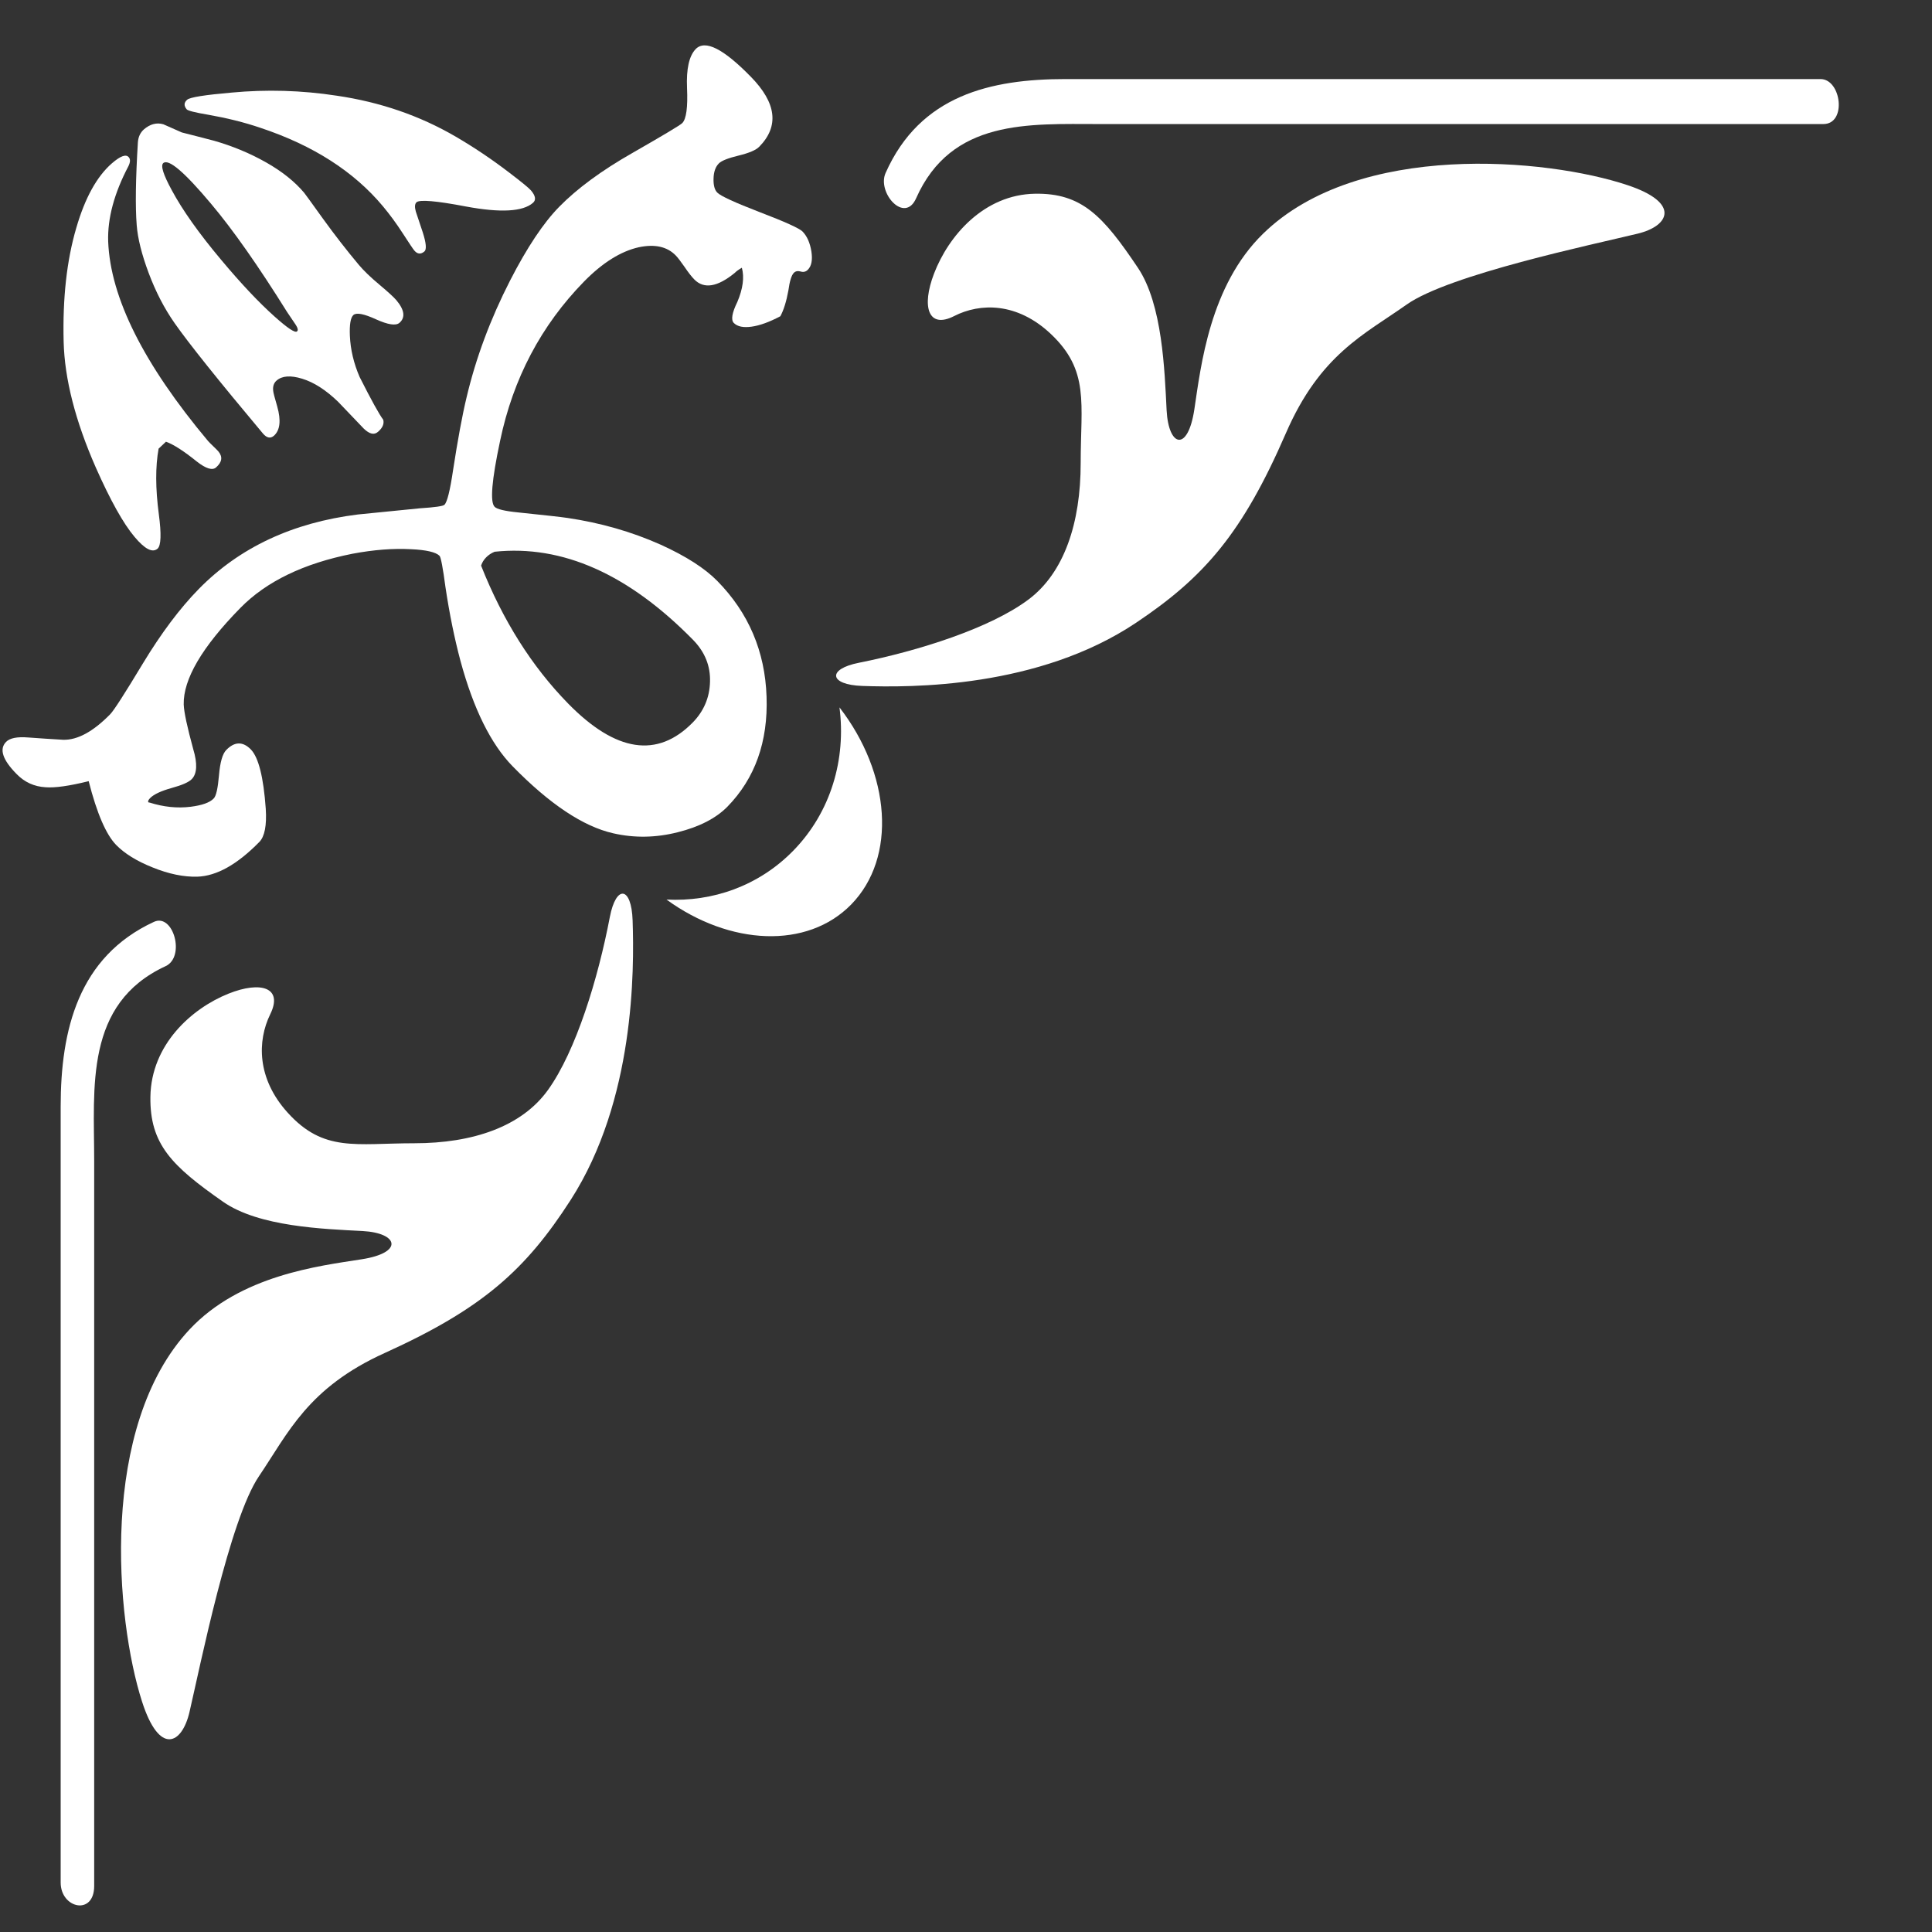 <svg width="100" height="100" viewBox="0 0 100 100" fill="none" xmlns="http://www.w3.org/2000/svg">
    <rect x="0" y="0" width="100" height="100" fill="#333333" stroke="none"/>
    <path fill-rule="evenodd" clip-rule="evenodd" d="M6.645 8.605C5.91 10.003 5.561 11.303 5.599 12.498C5.712 15.406 7.436 18.849 10.767 22.825C10.826 22.89 10.916 22.982 11.044 23.104C11.171 23.223 11.256 23.311 11.302 23.365C11.535 23.641 11.497 23.92 11.18 24.196C10.991 24.359 10.66 24.258 10.189 23.89C9.515 23.347 8.983 23.003 8.59 22.863L8.209 23.223C8.041 24.151 8.044 25.282 8.221 26.617C8.358 27.647 8.334 28.24 8.157 28.398C7.892 28.626 7.5 28.427 6.965 27.789C6.381 27.098 5.712 25.896 4.959 24.199C3.898 21.786 3.343 19.611 3.294 17.688C3.238 15.43 3.456 13.469 3.948 11.798C4.398 10.246 5.012 9.136 5.788 8.457C6.23 8.074 6.523 7.964 6.666 8.139C6.756 8.243 6.747 8.398 6.645 8.605ZM20.677 16.709C20.488 16.872 20.081 16.807 19.462 16.528C18.84 16.243 18.453 16.169 18.294 16.303C18.145 16.436 18.084 16.798 18.11 17.386C18.142 18.101 18.311 18.81 18.613 19.51C19.224 20.721 19.634 21.46 19.837 21.727C19.892 21.941 19.799 22.148 19.57 22.347C19.369 22.528 19.125 22.469 18.831 22.187C18.39 21.721 17.945 21.255 17.497 20.792C16.86 20.178 16.238 19.783 15.639 19.602C15.041 19.418 14.599 19.451 14.317 19.697C14.169 19.825 14.111 20.009 14.142 20.24C14.145 20.311 14.215 20.579 14.349 21.039C14.555 21.766 14.497 22.273 14.174 22.558C13.994 22.709 13.808 22.671 13.607 22.436C11.291 19.674 9.767 17.766 9.041 16.73C8.5 15.958 8.055 15.092 7.695 14.13C7.337 13.175 7.128 12.341 7.076 11.653C7 10.697 7.02 9.267 7.137 7.365C7.157 7.086 7.262 6.861 7.451 6.694C7.765 6.427 8.102 6.329 8.456 6.433C8.779 6.579 9.096 6.715 9.41 6.855C9.968 6.994 10.526 7.142 11.081 7.285C12.041 7.561 12.936 7.932 13.77 8.404C14.602 8.875 15.259 9.401 15.744 9.979C15.779 10.021 16.108 10.469 16.715 11.318C17.328 12.166 17.951 12.967 18.578 13.715C18.823 14.006 19.174 14.347 19.637 14.733C20.096 15.119 20.387 15.386 20.515 15.537C20.936 16.038 20.991 16.433 20.677 16.709ZM8.451 8.442C8.305 8.573 8.451 9.036 8.89 9.843C9.439 10.866 10.288 12.068 11.439 13.439C12.471 14.674 13.392 15.65 14.201 16.374C14.881 16.982 15.27 17.246 15.375 17.151C15.439 17.098 15.419 16.988 15.314 16.822C15.163 16.602 15.014 16.374 14.863 16.154C13.378 13.777 12.067 11.902 10.921 10.543C9.546 8.905 8.727 8.205 8.451 8.442ZM27.587 10.498C27.064 10.958 25.904 11.021 24.116 10.688C22.581 10.395 21.724 10.323 21.558 10.469C21.468 10.555 21.456 10.715 21.523 10.95C21.642 11.312 21.762 11.668 21.884 12.033C22.058 12.579 22.087 12.905 21.971 13.012C21.782 13.175 21.605 13.157 21.445 12.967C21.381 12.893 21.183 12.596 20.843 12.071C20.506 11.549 20.166 11.092 19.823 10.68C18.317 8.875 16.206 7.525 13.5 6.623C12.642 6.329 11.73 6.107 10.773 5.938C10.096 5.825 9.727 5.73 9.663 5.659C9.512 5.475 9.517 5.312 9.686 5.163C9.834 5.033 10.599 4.914 11.991 4.792C13.799 4.623 15.607 4.674 17.422 4.952C19.66 5.279 21.721 5.982 23.596 7.077C24.526 7.62 25.448 8.237 26.352 8.929C27.012 9.43 27.387 9.742 27.485 9.858C27.721 10.136 27.756 10.353 27.587 10.498Z" fill="white"/>
    <path fill-rule="evenodd" clip-rule="evenodd" d="M39.302 7.591C39.131 7.769 38.773 7.92 38.227 8.053C37.683 8.184 37.343 8.321 37.206 8.46C37.032 8.638 36.942 8.896 36.933 9.24C36.922 9.585 36.988 9.831 37.128 9.97C37.297 10.145 38.035 10.484 39.343 10.988C40.645 11.484 41.378 11.822 41.535 11.979C41.776 12.226 41.924 12.567 41.997 13.012C42.064 13.451 42.006 13.769 41.814 13.961C41.715 14.065 41.587 14.098 41.442 14.053C41.297 14.012 41.174 14.033 41.09 14.122C40.968 14.243 40.872 14.552 40.805 15.044C40.701 15.608 40.564 16.047 40.392 16.368C39.82 16.671 39.326 16.849 38.904 16.908C38.48 16.967 38.172 16.908 37.98 16.715C37.828 16.555 37.887 16.196 38.166 15.626C38.453 14.947 38.535 14.35 38.398 13.858C38.221 13.961 38.102 14.05 38.035 14.122C37.137 14.858 36.436 14.973 35.936 14.463C35.799 14.323 35.631 14.11 35.433 13.816C35.23 13.525 35.078 13.326 34.974 13.22C34.526 12.763 33.892 12.623 33.061 12.798C32.128 13.009 31.186 13.599 30.235 14.567C28.009 16.843 26.558 19.593 25.884 22.822C25.453 24.852 25.355 25.988 25.602 26.232C25.721 26.356 26.125 26.454 26.814 26.522C28.201 26.665 29.052 26.76 29.384 26.81C31.078 27.062 32.68 27.516 34.198 28.193C35.512 28.789 36.486 29.418 37.125 30.068C38.75 31.721 39.599 33.721 39.677 36.059C39.759 38.392 39.078 40.294 37.648 41.757C37.058 42.353 36.201 42.798 35.078 43.077C33.956 43.362 32.84 43.383 31.738 43.131C30.186 42.778 28.451 41.623 26.532 39.662C25.413 38.516 24.512 36.706 23.837 34.22C23.526 33.056 23.267 31.786 23.061 30.416C22.924 29.386 22.82 28.84 22.75 28.769C22.561 28.579 22.067 28.463 21.273 28.427C20.355 28.377 19.346 28.454 18.241 28.662C15.718 29.163 13.785 30.095 12.439 31.469C10.451 33.496 9.48 35.16 9.509 36.466C9.526 36.875 9.692 37.638 10 38.769C10.227 39.519 10.201 40.044 9.927 40.326C9.773 40.487 9.419 40.641 8.875 40.789C8.334 40.941 7.965 41.113 7.773 41.306C7.689 41.392 7.651 41.463 7.671 41.516C7.686 41.534 7.712 41.546 7.75 41.543C8.456 41.766 9.166 41.846 9.875 41.757C10.462 41.682 10.857 41.543 11.061 41.329C11.186 41.208 11.276 40.81 11.334 40.134C11.392 39.451 11.52 39.009 11.712 38.819C12.142 38.377 12.57 38.371 12.982 38.789C13.381 39.199 13.639 40.22 13.756 41.864C13.811 42.724 13.698 43.3 13.424 43.579C12.279 44.745 11.215 45.344 10.212 45.377C9.503 45.395 8.733 45.237 7.901 44.899C7.073 44.57 6.448 44.178 6.017 43.739C5.497 43.211 5.017 42.11 4.59 40.433C3.587 40.682 2.846 40.786 2.36 40.748C1.77 40.715 1.27 40.487 0.858 40.062C0.131 39.326 -0.049 38.769 0.314 38.401C0.506 38.202 0.887 38.125 1.465 38.172C2.046 38.214 2.642 38.255 3.27 38.291C4.012 38.309 4.82 37.87 5.703 36.97C5.892 36.78 6.456 35.899 7.401 34.332C8.343 32.778 9.305 31.49 10.288 30.487C12.392 28.341 15.139 27.05 18.526 26.629C19.372 26.543 20.445 26.436 21.738 26.309C22.515 26.258 22.939 26.199 23.006 26.125C23.145 25.988 23.294 25.395 23.448 24.353C23.692 22.769 23.924 21.507 24.148 20.576C24.631 18.528 25.384 16.508 26.404 14.516C27.282 12.804 28.131 11.534 28.939 10.709C29.872 9.757 31.142 8.822 32.75 7.908C34.355 6.988 35.209 6.478 35.314 6.371C35.523 6.16 35.605 5.555 35.561 4.558C35.517 3.564 35.669 2.89 36.012 2.537C36.497 2.042 37.445 2.522 38.86 3.97C40.189 5.323 40.34 6.531 39.302 7.591ZM25.602 28.558C25.427 28.629 25.279 28.73 25.16 28.852C25.041 28.973 24.953 29.116 24.901 29.276C26.023 32.11 27.526 34.493 29.407 36.416C31.875 38.935 34.029 39.261 35.861 37.392C36.427 36.81 36.73 36.107 36.75 35.288C36.776 34.469 36.486 33.754 35.887 33.134C32.532 29.712 29.105 28.19 25.602 28.558Z" fill="white"/>
    <path d="M9.808 88.614C10.366 86.214 11.884 78.644 13.404 76.409C14.921 74.169 15.927 71.831 19.927 70.024C24.983 67.733 27.212 65.724 29.541 62.104C32.855 56.944 32.831 50.223 32.744 47.641C32.686 45.878 31.89 45.775 31.564 47.469C30.962 50.629 29.817 54.395 28.36 56.421C27.003 58.309 24.48 59.175 21.445 59.175C18.41 59.175 16.756 59.656 14.889 57.59C13.288 55.822 13.314 53.872 13.988 52.496C14.663 51.119 13.509 50.76 11.831 51.43C9.916 52.196 7.826 54.068 7.785 56.766C7.747 59.231 8.904 60.356 11.544 62.202C13.404 63.502 16.75 63.611 18.767 63.718C20.628 63.819 20.91 64.84 18.715 65.181C16.523 65.525 12.445 65.997 9.808 68.816C5.108 73.843 5.985 83.819 7.349 88.065C8.25 90.884 9.419 90.288 9.808 88.614Z" fill="white"/>
    <path d="M84.773 12.092C82.424 12.662 75.006 14.214 72.814 15.76C70.622 17.312 68.331 18.338 66.558 22.421C64.317 27.582 62.352 29.86 58.802 32.234C53.747 35.617 47.163 35.593 44.634 35.504C42.91 35.445 42.802 34.629 44.465 34.303C47.558 33.685 51.25 32.516 53.236 31.03C55.084 29.644 55.936 27.068 55.936 23.97C55.936 20.872 56.404 19.181 54.384 17.279C52.645 15.644 50.738 15.671 49.387 16.359C48.038 17.047 47.689 15.869 48.346 14.16C49.096 12.202 50.93 10.071 53.573 10.027C55.986 9.988 57.09 11.166 58.898 13.861C60.172 15.76 60.279 19.175 60.384 21.237C60.483 23.137 61.483 23.421 61.82 21.184C62.157 18.947 62.616 14.783 65.381 12.092C70.302 7.294 80.073 8.19 84.236 9.582C86.997 10.498 86.41 11.694 84.773 12.092Z" fill="white"/>
    <path d="M41.052 44.039C43.026 42.024 43.797 39.264 43.451 36.614C46.096 40.036 46.439 44.38 44.055 46.819C41.776 49.142 37.773 48.941 34.497 46.561C36.869 46.685 39.262 45.866 41.052 44.039Z" fill="white"/>
    <path d="M4.875 97.617C4.875 89.905 4.875 82.196 4.875 74.484C4.875 69.686 4.875 64.887 4.875 60.092C4.875 56.285 4.369 51.953 8.57 50.009C9.61 49.528 8.971 47.252 7.968 47.715C4.055 49.525 3.14 53.309 3.14 57.276C3.14 61.982 3.14 66.686 3.14 71.392C3.14 80.074 3.14 88.757 3.14 97.439C3.14 98.783 4.875 99.169 4.875 97.617Z" fill="white"/>
    <path d="M94.23 4.092C85.913 4.092 77.596 4.092 69.279 4.092C64.573 4.092 59.863 4.092 55.157 4.092C51.282 4.092 47.625 4.926 45.837 8.956C45.387 9.973 46.823 11.608 47.419 10.261C49.244 6.148 53.262 6.421 56.884 6.421C61.637 6.421 66.387 6.421 71.137 6.421C78.884 6.421 86.631 6.421 94.375 6.421C95.605 6.421 95.305 4.092 94.23 4.092Z" fill="white"/>
</svg>
